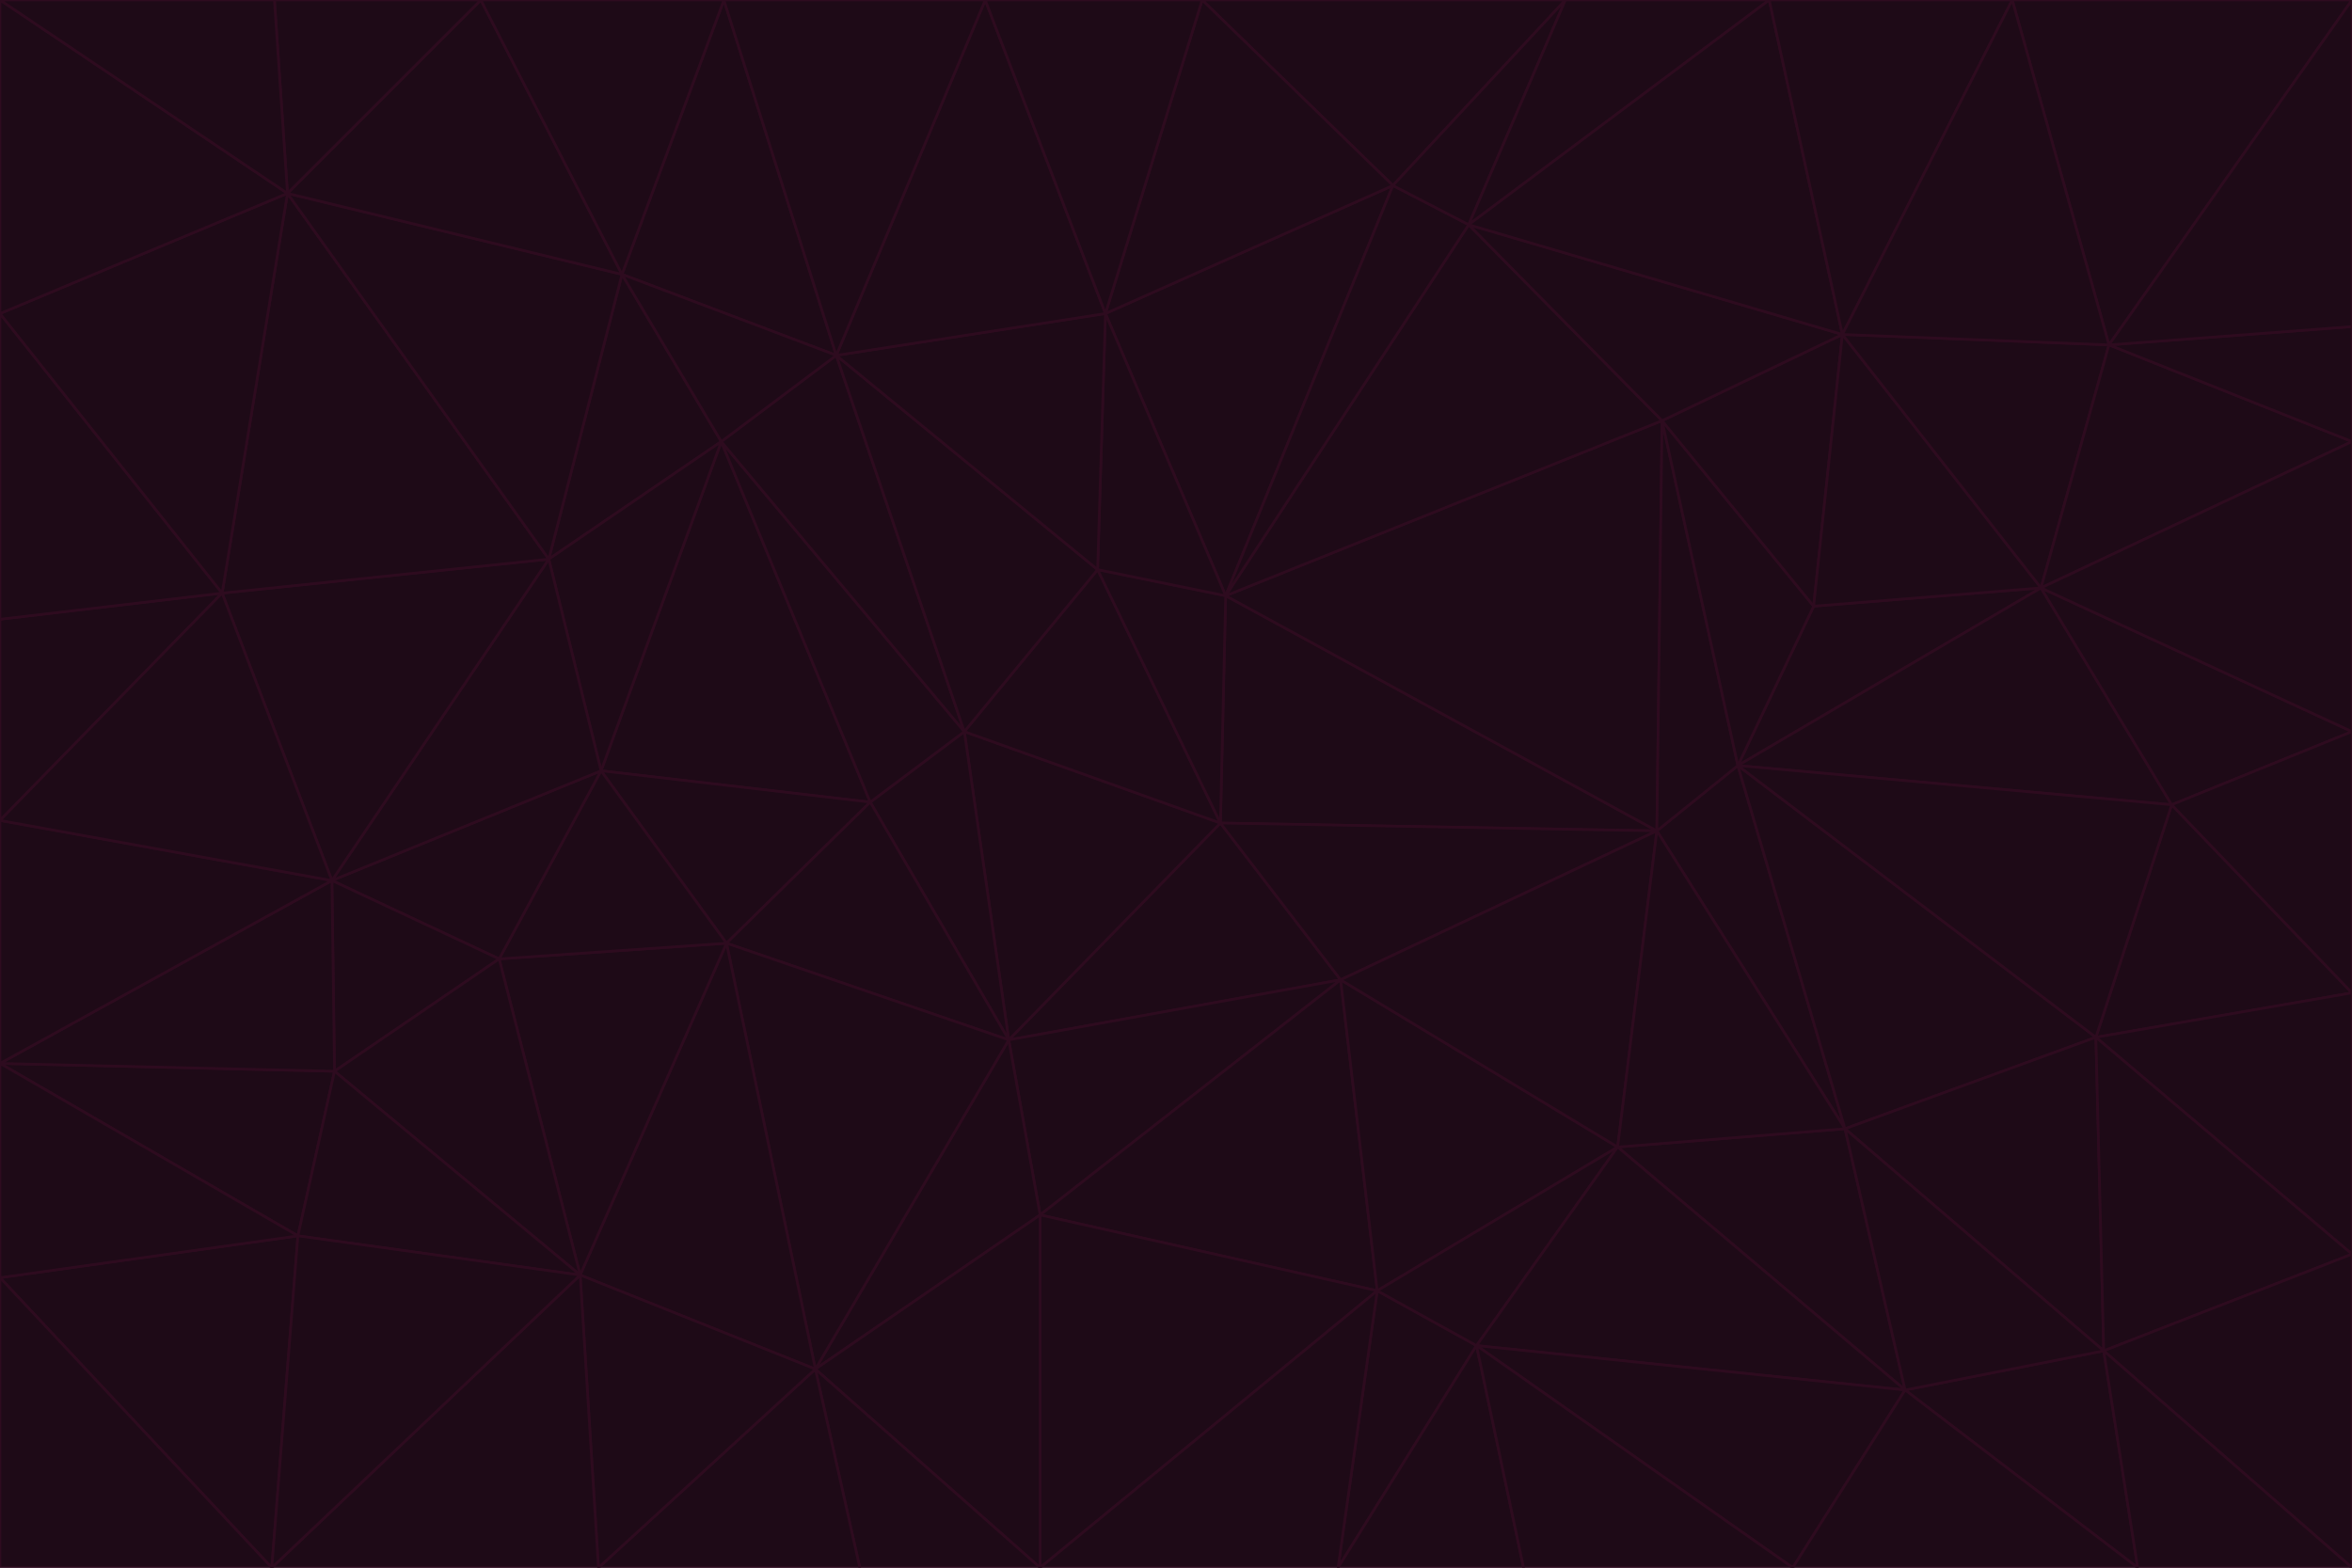 <svg id="visual" viewBox="0 0 900 600" width="900" height="600" xmlns="http://www.w3.org/2000/svg" xmlns:xlink="http://www.w3.org/1999/xlink" version="1.1"><g stroke-width="1" stroke-linejoin="bevel"><path d="M467 315L386 398L513 375Z" fill="#1e0a17" stroke="#2e0b1f"></path><path d="M386 398L398 465L513 375Z" fill="#1e0a17" stroke="#2e0b1f"></path><path d="M467 315L369 280L386 398Z" fill="#1e0a17" stroke="#2e0b1f"></path><path d="M369 280L333 307L386 398Z" fill="#1e0a17" stroke="#2e0b1f"></path><path d="M386 398L312 524L398 465Z" fill="#1e0a17" stroke="#2e0b1f"></path><path d="M398 465L527 494L513 375Z" fill="#1e0a17" stroke="#2e0b1f"></path><path d="M634 318L469 228L467 315Z" fill="#1e0a17" stroke="#2e0b1f"></path><path d="M467 315L420 218L369 280Z" fill="#1e0a17" stroke="#2e0b1f"></path><path d="M469 228L420 218L467 315Z" fill="#1e0a17" stroke="#2e0b1f"></path><path d="M276 169L230 295L333 307Z" fill="#1e0a17" stroke="#2e0b1f"></path><path d="M230 295L278 361L333 307Z" fill="#1e0a17" stroke="#2e0b1f"></path><path d="M333 307L278 361L386 398Z" fill="#1e0a17" stroke="#2e0b1f"></path><path d="M512 600L565 515L527 494Z" fill="#1e0a17" stroke="#2e0b1f"></path><path d="M527 494L619 439L513 375Z" fill="#1e0a17" stroke="#2e0b1f"></path><path d="M513 375L634 318L467 315Z" fill="#1e0a17" stroke="#2e0b1f"></path><path d="M565 515L619 439L527 494Z" fill="#1e0a17" stroke="#2e0b1f"></path><path d="M619 439L634 318L513 375Z" fill="#1e0a17" stroke="#2e0b1f"></path><path d="M278 361L312 524L386 398Z" fill="#1e0a17" stroke="#2e0b1f"></path><path d="M398 465L398 600L527 494Z" fill="#1e0a17" stroke="#2e0b1f"></path><path d="M312 524L398 600L398 465Z" fill="#1e0a17" stroke="#2e0b1f"></path><path d="M398 600L512 600L527 494Z" fill="#1e0a17" stroke="#2e0b1f"></path><path d="M729 532L706 432L619 439Z" fill="#1e0a17" stroke="#2e0b1f"></path><path d="M276 169L333 307L369 280Z" fill="#1e0a17" stroke="#2e0b1f"></path><path d="M278 361L222 488L312 524Z" fill="#1e0a17" stroke="#2e0b1f"></path><path d="M706 432L665 293L634 318Z" fill="#1e0a17" stroke="#2e0b1f"></path><path d="M634 318L636 161L469 228Z" fill="#1e0a17" stroke="#2e0b1f"></path><path d="M191 367L222 488L278 361Z" fill="#1e0a17" stroke="#2e0b1f"></path><path d="M312 524L329 600L398 600Z" fill="#1e0a17" stroke="#2e0b1f"></path><path d="M229 600L329 600L312 524Z" fill="#1e0a17" stroke="#2e0b1f"></path><path d="M230 295L191 367L278 361Z" fill="#1e0a17" stroke="#2e0b1f"></path><path d="M533 71L423 120L469 228Z" fill="#1e0a17" stroke="#2e0b1f"></path><path d="M469 228L423 120L420 218Z" fill="#1e0a17" stroke="#2e0b1f"></path><path d="M320 136L276 169L369 280Z" fill="#1e0a17" stroke="#2e0b1f"></path><path d="M512 600L583 600L565 515Z" fill="#1e0a17" stroke="#2e0b1f"></path><path d="M619 439L706 432L634 318Z" fill="#1e0a17" stroke="#2e0b1f"></path><path d="M729 532L619 439L565 515Z" fill="#1e0a17" stroke="#2e0b1f"></path><path d="M320 136L369 280L420 218Z" fill="#1e0a17" stroke="#2e0b1f"></path><path d="M230 295L127 337L191 367Z" fill="#1e0a17" stroke="#2e0b1f"></path><path d="M423 120L320 136L420 218Z" fill="#1e0a17" stroke="#2e0b1f"></path><path d="M781 225L694 232L665 293Z" fill="#1e0a17" stroke="#2e0b1f"></path><path d="M665 293L636 161L634 318Z" fill="#1e0a17" stroke="#2e0b1f"></path><path d="M694 232L636 161L665 293Z" fill="#1e0a17" stroke="#2e0b1f"></path><path d="M238 105L210 214L276 169Z" fill="#1e0a17" stroke="#2e0b1f"></path><path d="M276 169L210 214L230 295Z" fill="#1e0a17" stroke="#2e0b1f"></path><path d="M222 488L229 600L312 524Z" fill="#1e0a17" stroke="#2e0b1f"></path><path d="M104 600L229 600L222 488Z" fill="#1e0a17" stroke="#2e0b1f"></path><path d="M636 161L562 86L469 228Z" fill="#1e0a17" stroke="#2e0b1f"></path><path d="M277 0L238 105L320 136Z" fill="#1e0a17" stroke="#2e0b1f"></path><path d="M562 86L533 71L469 228Z" fill="#1e0a17" stroke="#2e0b1f"></path><path d="M686 600L729 532L565 515Z" fill="#1e0a17" stroke="#2e0b1f"></path><path d="M706 432L802 397L665 293Z" fill="#1e0a17" stroke="#2e0b1f"></path><path d="M127 337L128 410L191 367Z" fill="#1e0a17" stroke="#2e0b1f"></path><path d="M191 367L128 410L222 488Z" fill="#1e0a17" stroke="#2e0b1f"></path><path d="M210 214L127 337L230 295Z" fill="#1e0a17" stroke="#2e0b1f"></path><path d="M583 600L686 600L565 515Z" fill="#1e0a17" stroke="#2e0b1f"></path><path d="M377 0L320 136L423 120Z" fill="#1e0a17" stroke="#2e0b1f"></path><path d="M320 136L238 105L276 169Z" fill="#1e0a17" stroke="#2e0b1f"></path><path d="M210 214L85 227L127 337Z" fill="#1e0a17" stroke="#2e0b1f"></path><path d="M0 407L114 473L128 410Z" fill="#1e0a17" stroke="#2e0b1f"></path><path d="M128 410L114 473L222 488Z" fill="#1e0a17" stroke="#2e0b1f"></path><path d="M805 517L802 397L706 432Z" fill="#1e0a17" stroke="#2e0b1f"></path><path d="M694 232L705 128L636 161Z" fill="#1e0a17" stroke="#2e0b1f"></path><path d="M636 161L705 128L562 86Z" fill="#1e0a17" stroke="#2e0b1f"></path><path d="M599 0L460 0L533 71Z" fill="#1e0a17" stroke="#2e0b1f"></path><path d="M781 225L705 128L694 232Z" fill="#1e0a17" stroke="#2e0b1f"></path><path d="M831 308L781 225L665 293Z" fill="#1e0a17" stroke="#2e0b1f"></path><path d="M599 0L533 71L562 86Z" fill="#1e0a17" stroke="#2e0b1f"></path><path d="M533 71L460 0L423 120Z" fill="#1e0a17" stroke="#2e0b1f"></path><path d="M818 600L805 517L729 532Z" fill="#1e0a17" stroke="#2e0b1f"></path><path d="M729 532L805 517L706 432Z" fill="#1e0a17" stroke="#2e0b1f"></path><path d="M460 0L377 0L423 120Z" fill="#1e0a17" stroke="#2e0b1f"></path><path d="M900 380L831 308L802 397Z" fill="#1e0a17" stroke="#2e0b1f"></path><path d="M802 397L831 308L665 293Z" fill="#1e0a17" stroke="#2e0b1f"></path><path d="M110 74L85 227L210 214Z" fill="#1e0a17" stroke="#2e0b1f"></path><path d="M127 337L0 407L128 410Z" fill="#1e0a17" stroke="#2e0b1f"></path><path d="M677 0L599 0L562 86Z" fill="#1e0a17" stroke="#2e0b1f"></path><path d="M0 489L104 600L114 473Z" fill="#1e0a17" stroke="#2e0b1f"></path><path d="M114 473L104 600L222 488Z" fill="#1e0a17" stroke="#2e0b1f"></path><path d="M377 0L277 0L320 136Z" fill="#1e0a17" stroke="#2e0b1f"></path><path d="M238 105L110 74L210 214Z" fill="#1e0a17" stroke="#2e0b1f"></path><path d="M686 600L818 600L729 532Z" fill="#1e0a17" stroke="#2e0b1f"></path><path d="M900 480L900 380L802 397Z" fill="#1e0a17" stroke="#2e0b1f"></path><path d="M781 225L807 132L705 128Z" fill="#1e0a17" stroke="#2e0b1f"></path><path d="M705 128L677 0L562 86Z" fill="#1e0a17" stroke="#2e0b1f"></path><path d="M900 169L807 132L781 225Z" fill="#1e0a17" stroke="#2e0b1f"></path><path d="M770 0L677 0L705 128Z" fill="#1e0a17" stroke="#2e0b1f"></path><path d="M0 314L0 407L127 337Z" fill="#1e0a17" stroke="#2e0b1f"></path><path d="M900 480L802 397L805 517Z" fill="#1e0a17" stroke="#2e0b1f"></path><path d="M831 308L900 280L781 225Z" fill="#1e0a17" stroke="#2e0b1f"></path><path d="M0 237L0 314L85 227Z" fill="#1e0a17" stroke="#2e0b1f"></path><path d="M85 227L0 314L127 337Z" fill="#1e0a17" stroke="#2e0b1f"></path><path d="M184 0L110 74L238 105Z" fill="#1e0a17" stroke="#2e0b1f"></path><path d="M277 0L184 0L238 105Z" fill="#1e0a17" stroke="#2e0b1f"></path><path d="M0 407L0 489L114 473Z" fill="#1e0a17" stroke="#2e0b1f"></path><path d="M900 380L900 280L831 308Z" fill="#1e0a17" stroke="#2e0b1f"></path><path d="M900 600L900 480L805 517Z" fill="#1e0a17" stroke="#2e0b1f"></path><path d="M0 120L0 237L85 227Z" fill="#1e0a17" stroke="#2e0b1f"></path><path d="M900 0L770 0L807 132Z" fill="#1e0a17" stroke="#2e0b1f"></path><path d="M807 132L770 0L705 128Z" fill="#1e0a17" stroke="#2e0b1f"></path><path d="M900 280L900 169L781 225Z" fill="#1e0a17" stroke="#2e0b1f"></path><path d="M0 489L0 600L104 600Z" fill="#1e0a17" stroke="#2e0b1f"></path><path d="M818 600L900 600L805 517Z" fill="#1e0a17" stroke="#2e0b1f"></path><path d="M184 0L105 0L110 74Z" fill="#1e0a17" stroke="#2e0b1f"></path><path d="M110 74L0 120L85 227Z" fill="#1e0a17" stroke="#2e0b1f"></path><path d="M0 0L0 120L110 74Z" fill="#1e0a17" stroke="#2e0b1f"></path><path d="M900 169L900 125L807 132Z" fill="#1e0a17" stroke="#2e0b1f"></path><path d="M105 0L0 0L110 74Z" fill="#1e0a17" stroke="#2e0b1f"></path><path d="M900 125L900 0L807 132Z" fill="#1e0a17" stroke="#2e0b1f"></path></g></svg>